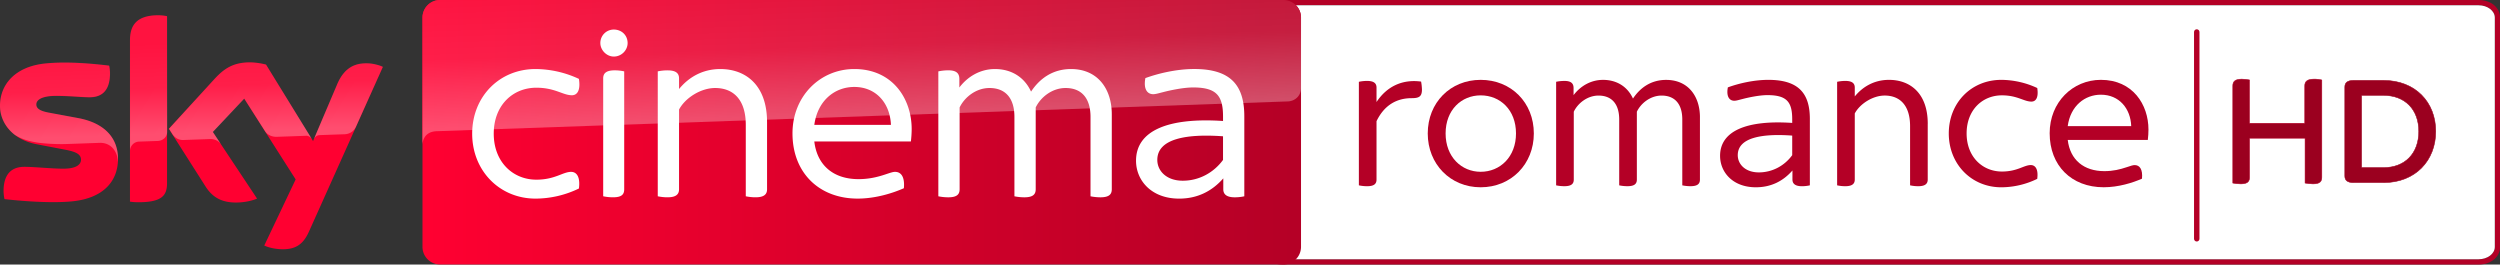 <svg data-name="Livello 1" version="1.1" viewBox="0 0 1389.2 147" xmlns="http://www.w3.org/2000/svg" xmlns:xlink="http://www.w3.org/1999/xlink">
 <rect x="0" y="0" width="1389.2" height="147" fill="#333333" stroke="none"/>
 <defs>
  <linearGradient id="e" x1="1895.4" x2="1967" y1="-2464.4" y2="-2464.4" gradientTransform="matrix(6.821 0 0 -6.821 -12691 -16733)" gradientUnits="userSpaceOnUse">
   <stop stop-color="#ff0031" offset="0"/>
   <stop stop-color="#cc0029" offset=".64"/>
   <stop stop-color="#b40026" offset="1"/>
  </linearGradient>
  <linearGradient id="d" x1="1895.4" x2="1967" y1="-2459.5" y2="-2459.5" gradientTransform="matrix(6.821 0 0 -6.821 -12691 -16733)" gradientUnits="userSpaceOnUse">
   <stop stop-color="#ff0031" offset="0"/>
   <stop stop-color="#d6002a" offset=".57"/>
   <stop stop-color="#bc0026" offset="1"/>
  </linearGradient>
  <linearGradient id="a" x1="1799.7" x2="1804.2" y1="-1848.8" y2="-1848.8" gradientTransform="matrix(-1.96 -56.03 -56.03 1.96 -98428 104675)" gradientUnits="userSpaceOnUse">
   <stop stop-color="#fff" offset="0"/>
   <stop stop-color="#fff" stop-opacity=".4" offset=".5"/>
   <stop stop-color="#fff" stop-opacity=".25" offset="1"/>
  </linearGradient>
  <linearGradient id="c" x1="1755.9" x2="1760.4" y1="-1815.9" y2="-1815.9" gradientTransform="matrix(-.388 -11.078 -11.078 .388 -19329 20230)" xlink:href="#a"/>
  <linearGradient id="b" x1="1799.7" x2="1804.2" y1="-1848.8" y2="-1848.8" gradientTransform="matrix(-.576 -16.473 -16.473 .576 -28938 30774)" gradientUnits="userSpaceOnUse" xlink:href="#a"/>
 </defs>
 <path d="m1377.3 2.1556e-5h-664.52c-7.105 0.005-12.864 4.384-12.87 9.787v127.42c0 5.406 5.761 9.79 12.87 9.793h664.52c7.103-0.01 11.946-4.391 11.946-9.793v-127.42c0-5.4-4.845-9.779-11.946-9.791m0 2.94c4.974 0.003 9.006 3.068 9.012 6.85v127.42c0 3.784-4.037 6.85-9.012 6.853h-664.52c-4.972-0.01-8.999-3.072-9.012-6.853v-127.42c0.013-3.78 4.041-6.842 9.012-6.85h664.52" fill="#b40026" stroke-width=".337"/>
 <path d="m1377.3 2.94c4.974 0.003 9.005 3.068 9.012 6.85l4e-4 127.42c-0 3.784-4.037 6.85-9.012 6.853h-664.52c-4.972-0.01-8.999-3.072-9.012-6.853v-127.42c0.013-3.78 4.041-6.842 9.012-6.85h664.52" fill="#fff" stroke-width=".337"/>
 <path d="m790.15 49.757c0 3.948-1.673 4.792-5.739 4.792-8.253 0-15.188 3.822-19.507 12.792v32.419c0 2.396-1.317 3.713-5.266 3.713a21.259 21.259 0 0 1-4.542-0.488v-57.533a22.256 22.256 0 0 1 4.542-0.488c3.949 0 5.266 1.449 5.266 3.713v8.014c5.618-8.488 14.112-12.792 24.772-11.357a29.347 29.347 0 0 1 0.473 4.41" fill="#b40026" stroke-width=".294"/>
 <path d="m793.37 74.159c0-17.111 12.554-29.785 29.4-29.785 16.993 0 29.55 12.674 29.55 29.785 0 16.996-12.557 29.906-29.55 29.906-16.861 0-29.4-12.91-29.4-29.906m49.042 0c0-13.162-8.861-21.168-19.627-21.168-10.634 0-19.492 8.014-19.492 21.168 0 13.048 8.858 21.3 19.492 21.3 10.766 0 19.627-8.253 19.627-21.3" fill="#b40026" stroke-width=".294"/>
 <path d="m944.62 65.189v34.58c0 2.378-1.317 3.696-5.266 3.696a22.009 22.009 0 0 1-4.539-0.473v-36.603c0-8.37-3.949-13.28-11.492-13.28-6.33 0-11.595 4.41-13.756 8.976v37.685c0 2.378-1.314 3.696-5.263 3.696a22.05 22.05 0 0 1-4.542-0.473v-36.603c0-8.37-3.948-13.28-11.492-13.28-6.327 0-11.592 4.41-13.753 8.976v37.685c0 2.378-1.317 3.696-5.266 3.696a22.153 22.153 0 0 1-4.539-0.473v-57.548a22.688 22.688 0 0 1 4.657-0.473c3.713 0 5.03 1.435 5.03 3.951v3.948c3.713-4.913 9.449-8.488 16.388-8.488 7.662 0 13.636 3.822 16.623 10.396 3.954-5.974 9.946-10.384 18.434-10.384 12.319 0 18.784 9.196 18.784 20.806" fill="#b40026" stroke-width=".294"/>
 <path d="m1005.7 66.15v36.838a19.698 19.698 0 0 1-4.41 0.491c-3.596 0-5.266-1.317-5.266-3.713v-5.027c-5.148 5.88-11.845 9.332-20.336 9.332-12.815 6e-3 -19.871-8.376-19.871-17.472 0-13.874 14.835-19.992 40.081-18.296v-2.04c0-9.452-2.869-13.401-13.753-13.401-4.557 0-10.649 1.317-13.874 2.161-1.923 0.473-3.357 0.961-4.557 0.961-2.749 0-4.539-2.396-3.578-7.426 5.856-2.158 14.347-4.184 22.479-4.184 16.879 0 23.088 7.544 23.088 21.756m-9.805 20.098v-10.878c-16.505-1.2-30.258 0.961-30.258 10.878 0 5.03 4.184 9.57 11.71 9.57 7.665 0 14.362-3.822 18.548-9.57" fill="#b40026" stroke-width=".294"/>
 <path d="m1071.2 68.775v30.988c0 2.276-1.317 3.71-5.266 3.71a20.906 20.906 0 0 1-4.539-0.488v-32.893c0-11.492-5.621-16.993-14.112-16.993-6.58 0-13.753 4.557-16.623 9.94v36.724c0 2.276-1.317 3.71-5.266 3.71a20.927 20.927 0 0 1-4.539-0.488v-57.53a21.868 21.868 0 0 1 4.539-0.491c3.948 0 5.266 1.435 5.266 3.713v4.91c4.187-5.145 10.531-9.214 19.022-9.214 11.728 0 21.533 7.409 21.533 24.402" fill="#b40026" stroke-width=".294"/>
 <path d="m1082.9 74.159c0-17.111 12.554-29.785 29.194-29.785a47.963 47.963 0 0 1 19.966 4.539c0.844 5.386-0.826 7.544-3.234 7.544-4.186 0-7.782-3.475-16.388-3.475-10.766 0-19.627 8.014-19.627 21.168 0 13.048 8.861 21.168 19.627 21.168 8.605 0 12.201-3.593 16.032-3.593 2.514 0 4.304 2.279 3.578 7.662a45.902 45.902 0 0 1-19.954 4.689c-16.64 0-29.194-12.91-29.194-29.906" fill="#b40026" stroke-width=".294"/>
 <path d="m1193.5 77.754h-44.503c1.317 11.122 8.979 17.346 20.336 17.346 4.91 0 8.726-0.961 12.319-2.161 2.517-0.844 3.596-1.2 4.539-1.2 2.769 0 4.557 2.279 4.069 7.544-5.13 2.261-13.03 4.775-21.28 4.775-17.958 0-30.023-12.08-30.023-30.02 0-17.231 12.792-29.668 28.468-29.668 17.705 0 26.431 13.753 26.431 27.636-0.012 1.924-0.131 3.846-0.356 5.756m-44.503-7.673h35.28c-0.356-9.805-6.7-17.464-16.861-17.464-8.858 0-16.876 6.106-18.428 17.464" fill="#b40026" stroke-width=".294"/>
 <path d="m713.14 2.1556e-5h-468.57a9.787 9.787 0 0 0-9.808 9.787v127.4a9.799 9.799 0 0 0 9.808 9.787h468.57a9.811 9.811 0 0 0 9.811-9.787v-127.4a9.796 9.796 0 0 0-9.811-9.787z" fill="url(#e)" stroke-width=".294"/>
 <path d="m713.14 2.1556e-5h-468.57a9.787 9.787 0 0 0-9.808 9.787v70.669c0-1.032 0.4-6.903 7.056-7.535l0.926-0.062 472.88-16.52c3.684-0.126 7.303-2.864 7.303-7.429l0.021-39.123a9.796 9.796 0 0 0-9.811-9.787z" fill="url(#d)" stroke-width=".294"/>
 <path d="m244.58 2.1556e-5a9.837 9.837 0 0 0-9.82 9.82v70.678c0-1.058 0.412-6.88 7.056-7.526a6.295 6.295 0 0 1 0.941-0.059c28.988-1 472.89-16.558 472.89-16.558 3.704-0.118 7.291-2.881 7.291-7.468l0.047-39.049a9.837 9.837 0 0 0-9.82-9.82z" fill="url(#b)" opacity=".3" stroke-width=".294" style="isolation:isolate" Googl="true"/>
 <path d="m146.85 136.42c1.746 0.882 5.292 1.958 9.764 2.084 7.682 0.168 11.872-2.758 14.994-9.64l41.16-91.672c-1.682-0.906-5.471-1.935-8.526-1.979-5.292-0.126-12.436 0.947-16.94 11.786l-13.345 31.393-26.14-42.521a38.773 38.773 0 0 0-8.82-1.241c-9.261 0-14.406 3.39-19.763 9.196l-25.422 27.739 20.456 32.134c3.766 5.851 8.755 8.841 16.837 8.841 5.292 0 9.702-1.244 11.742-2.19l-24.622-37.044 17.446-18.498 28.621 44.888zm-54.022-34.692c0 6.762-2.646 10.649-15.876 10.649a29.914 29.914 0 0 1-4.736-0.335v-89.629c0-6.838 2.314-13.933 15.638-13.933a24.067 24.067 0 0 1 4.966 0.506zm-27.254-13.524c0 12.627-8.25 21.824-25.022 23.632-12.142 1.285-29.714-0.229-38.07-1.2a23.87 23.87 0 0 1-0.506-4.41c0-10.984 5.936-13.524 11.534-13.524 5.806 0 14.962 1.029 21.738 1.029 7.515 0 9.764-2.546 9.764-4.966 0-3.158-2.987-4.463-8.82-5.586l-15.908-3.04c-13.23-2.546-20.286-11.681-20.286-21.359 0-11.786 8.355-21.656 24.79-23.467 12.439-1.347 27.571 0.168 35.883 1.176a21.888 21.888 0 0 1 0.444 4.231c0 11.007-5.809 13.362-11.407 13.362-4.292 0-10.966-0.779-18.584-0.779-7.744 0-10.963 2.146-10.963 4.736 0 2.758 3.052 3.893 7.912 4.736l15.194 2.82c15.597 2.861 22.309 11.722 22.309 22.603" fill="#ff0031" stroke-width=".294"/>
 <path d="m72.265 22.412v61.446a5.18 5.18 0 0 1 5.057-5.174c2.234-0.059 8.467-0.294 10.349-0.353 2.058-0.059 5.174-1.47 5.233-5.233v-64.092a23.391 23.391 0 0 0-4.998-0.529c-13.348 0.059-15.641 7.115-15.641 13.936m47.04 21.403-25.402 27.754 2.058 3.175c0.882 1.176 2.587 3.175 5.998 3.058 1.235-0.059 13.465-0.47 14.465-0.529 3.175-0.118 5.174 1.235 6.409 2.881l-4.528-6.821 17.464-18.522 11.701 18.396c2.117 2.764 5.292 2.822 5.998 2.822 0.588 0 15.994-0.529 16.64-0.588 1.058-0.059 2.293 0.529 3.234 1.882l-25.46-41.386c-1.705-0.529-5.821-1.235-8.82-1.235-9.29-0.059-14.406 3.293-19.757 9.114m-94.492-8.535c-16.464 1.823-24.814 11.642-24.814 23.461 0 6.056 2.764 11.878 8.056 16.052 3.998 2.646 8.114 3.646 12.172 4.351 3.352 0.588 11.172 1.117 16.993 0.882 1.823-0.059 15.229-0.529 18.11-0.647 6.821-0.235 10.466 5.586 10.114 11.407v-0.294c0.059-0.764 0.118-1.529 0.118-2.293 0-10.878-6.703-19.757-22.285-22.638l-15.17-2.822c-4.88-0.823-7.879-1.999-7.879-4.763 0-2.587 3.234-4.763 10.937-4.763 7.644 0 14.288 0.764 18.581 0.764 5.586 0 11.407-2.352 11.407-13.348a20.327 20.327 0 0 0-0.47-4.234c-5.939-0.706-15.464-1.705-24.931-1.705-3.704 0.059-7.409 0.235-10.937 0.588m162.46 11.71-12.995 30.626c0-0.059 0.823-2.411 3.352-2.528 0 0 12.818-0.47 13.759-0.47 4.175-0.176 5.821-2.999 6.292-3.94l15.053-33.575c-1.705-0.882-5.468-1.94-8.526-1.999h-0.647c-5.233 0.059-11.936 1.47-16.288 11.878" fill="url(#c)" opacity=".3" stroke-width=".294" style="isolation:isolate"/>
 <path d="m262.38 74.288c0-20.624 15.153-35.924 35.206-35.924a57.677 57.677 0 0 1 24.108 5.474c1.008 6.503-1.011 9.091-3.893 9.091-5.054 0-9.387-4.189-19.763-4.189-13.007 0-23.676 9.681-23.676 25.549 0 15.723 10.669 25.552 23.676 25.552 10.375 0 14.7-4.337 19.319-4.337 3.031 0 5.198 2.734 4.337 9.238a55.437 55.437 0 0 1-24.108 5.621c-20.054 0-35.206-15.582-35.206-36.074" fill="#fff" stroke-width=".294"/>
 <path d="m333.6 23.937a7.447 7.447 0 0 1 7.491-7.515c4.337 0 7.662 3.178 7.662 7.515 0 3.893-3.325 7.491-7.662 7.491-4.04 0-7.491-3.599-7.491-7.491m1.579 85.137v-65.524c0-2.734 1.579-4.46 6.356-4.46a24.496 24.496 0 0 1 5.324 0.567v65.512c0 2.884-1.432 4.463-6.174 4.463a26.407 26.407 0 0 1-5.492-0.567" fill="#fff" stroke-width=".294"/>
 <path d="m426.24 67.796v37.376c0 2.737-1.579 4.463-6.356 4.463a26.19 26.19 0 0 1-5.471-0.567v-39.684c0-13.847-6.762-20.477-17.026-20.477-7.938 0-16.605 5.471-20.057 11.975v44.291c0 2.737-1.599 4.463-6.356 4.463a26.028 26.028 0 0 1-5.471-0.567v-69.408a26.001 26.001 0 0 1 5.471-0.559c4.757 0 6.356 1.726 6.356 4.463v5.915c5.051-6.209 12.692-11.113 22.932-11.113 14.141 0 25.969 8.944 25.969 29.441" fill="#fff" stroke-width=".294"/>
 <path d="m506.16 78.621h-53.664c1.576 13.406 10.816 20.921 24.517 20.921 5.933 0 10.543-1.158 14.879-2.59 3.028-1.008 4.313-1.452 5.471-1.452 3.325 0 5.492 2.737 4.904 9.093-6.209 2.734-15.723 5.765-25.675 5.765-21.636 0-36.221-14.565-36.221-36.218 0-20.771 15.45-35.777 34.348-35.777 21.338 0 31.881 16.582 31.881 33.334a60.32 60.32 0 0 1-0.441 6.924m-53.664-9.238h42.571c-0.441-11.828-8.079-21.065-20.348-21.065-10.693 0-20.351 7.365-22.223 21.065" fill="#fff" stroke-width=".294"/>
 <path d="m617.8 63.469v41.689c0 2.905-1.579 4.484-6.356 4.484a27.636 27.636 0 0 1-5.471-0.567v-44.153c0-10.102-4.757-16.017-13.847-16.017-7.662 0-13.994 5.324-16.605 10.819v45.435c0 2.905-1.579 4.484-6.356 4.484a27.665 27.665 0 0 1-5.471-0.567v-44.153c0-10.102-4.757-16.017-13.847-16.017-7.662 0-13.994 5.324-16.605 10.819v45.435c0 2.905-1.579 4.484-6.333 4.484a27.906 27.906 0 0 1-5.495-0.567v-69.408a26.531 26.531 0 0 1 5.618-0.588c4.484 0 6.062 1.764 6.062 4.777v4.757c4.484-5.912 11.407-10.249 19.783-10.249 9.238 0 16.435 4.61 20.054 12.542 4.757-7.197 11.975-12.542 22.224-12.542 14.859 0 22.638 11.113 22.638 25.108" fill="#fff" stroke-width=".294"/>
 <path d="m691.44 64.618v44.456a24.596 24.596 0 0 1-5.324 0.57c-4.337 0-6.356-1.579-6.356-4.463v-6.068c-6.209 7.071-14.291 11.257-24.54 11.257-15.426 0-23.949-10.102-23.949-21.065 0-16.758 17.89-24.108 48.342-22.076v-2.464c0-11.404-3.472-16.17-16.584-16.17-5.492 0-12.86 1.599-16.758 2.611-2.314 0.567-4.04 1.135-5.471 1.135-3.325 0-5.492-2.884-4.337-8.944 7.074-2.59 17.322-5.051 27.127-5.051 20.351 0 27.845 9.091 27.845 26.263m-11.828 24.246v-13.124c-19.91-1.432-36.515 1.158-36.515 13.133 0 6.059 5.051 11.551 14.144 11.551 9.237 0 17.32-4.628 22.37-11.551" fill="#fff" stroke-width=".294"/>
 <g transform="matrix(1 0 0 1 -169.81 -8.2394e-7)">
  <path d="m1390.5 16.769c0.56 0 1.011 0.451 1.011 1.011v114.91c0 0.56-0.451 1.011-1.011 1.011s-1.011-0.451-1.011-1.011v-114.91c0-0.56 0.451-1.011 1.011-1.011z" fill="#b40026" fill-rule="evenodd" opacity=".999" stroke="#b40026"/>
  <path d="m1460 44.439v54.06c0 2.371-1.2 3.688-4.888 3.688-1.668 0-3.22-0.234-4.42-0.468v-24.908h-30.85v21.689c0 2.371-1.2 3.688-4.888 3.688-1.785 0-3.571-0.234-4.42-0.468v-54.06c0-2.283 1.2-3.688 5.005-3.688 1.668 0 3.307 0.234 4.273 0.468v24.059h30.704v-20.84c0-2.283 1.317-3.688 5.122-3.688 1.727-0.029 3.395 0.205 4.361 0.468" fill="#9b001f" stroke="#b40026" stroke-width=".293"/>
  <path d="m1523.3 73.006c0 16.186-11.327 28.479-29.064 28.479h-16.566c-3.571 0-4.888-1.434-4.888-3.688v-49.436c0-2.254 1.317-3.688 4.888-3.688h16.566c17.737 0 29.064 12.147 29.064 28.333m-9.425 0c0-12.147-7.61-20.02-19.64-20.02h-12.147v40.157h12.147c12 0 19.64-7.873 19.64-20.137" fill="#9b001f" stroke="#9b001f" stroke-width=".293"/>
 </g>
</svg>
